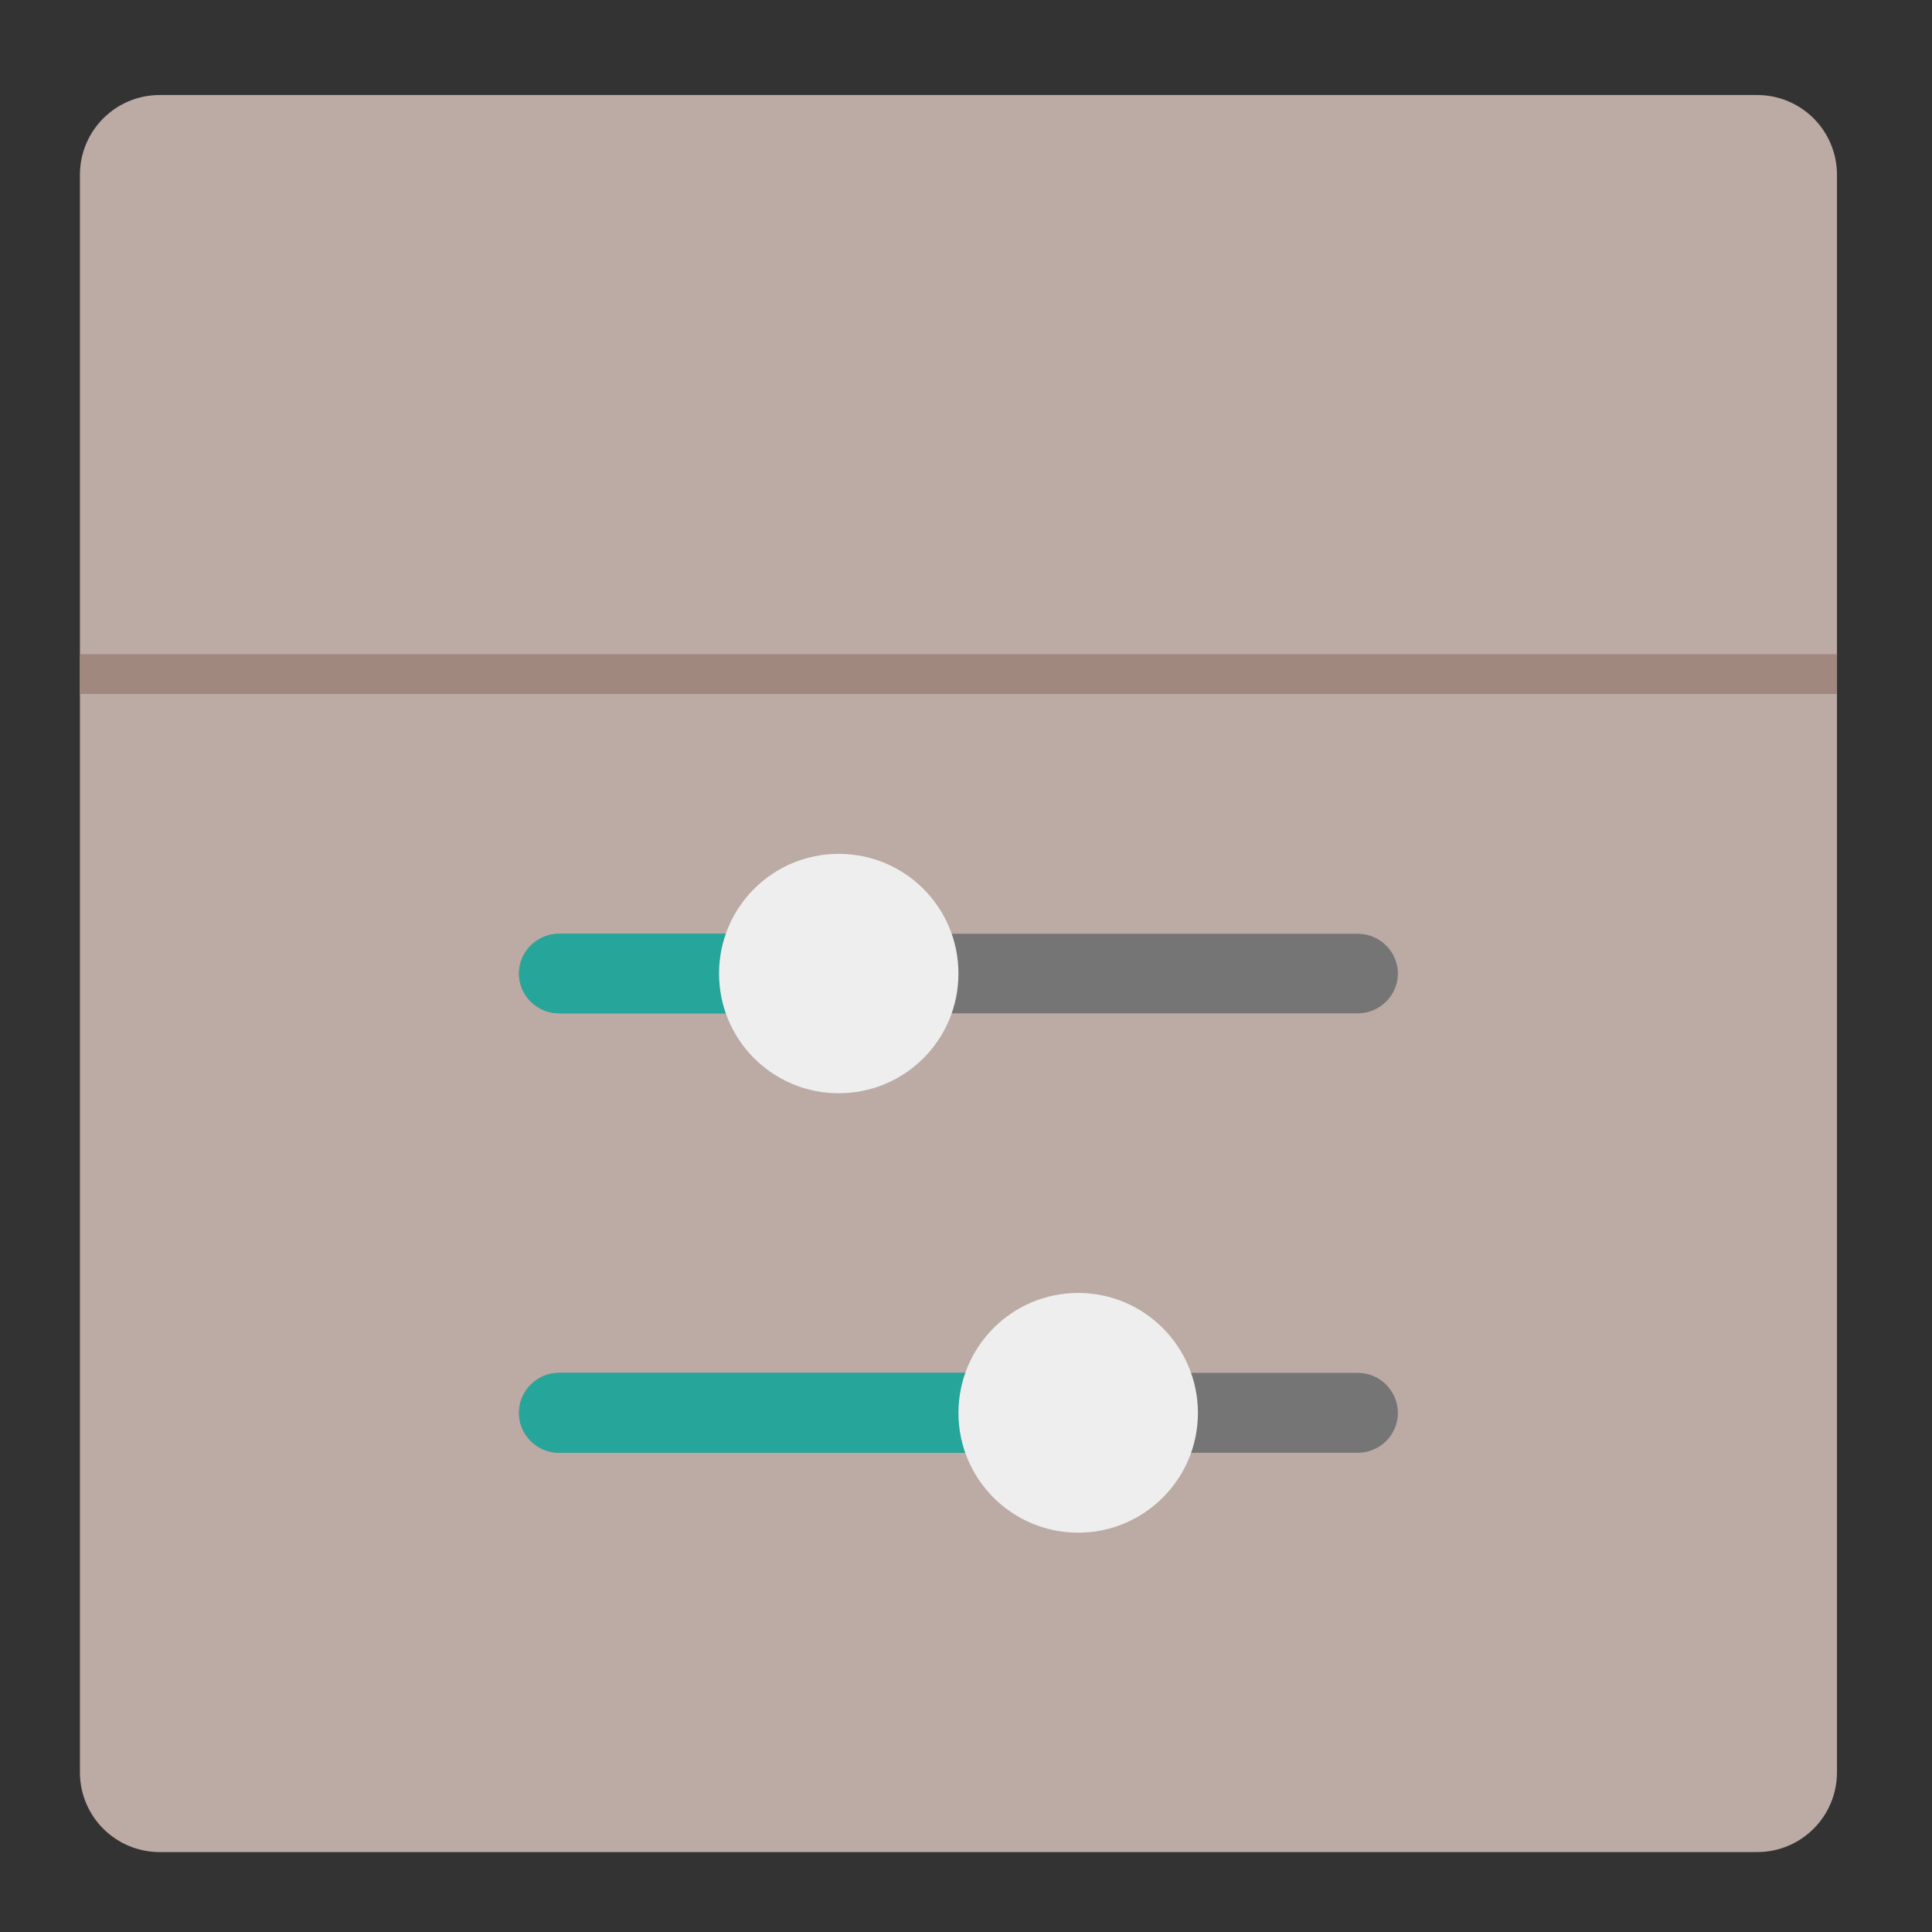 <?xml version="1.0" encoding="UTF-8"?>
<svg xmlns="http://www.w3.org/2000/svg" xmlns:xlink="http://www.w3.org/1999/xlink" width="22px" height="22px" viewBox="0 0 22 22" version="1.1">
<rect x="0" y="0" width="22" height="22" fill="#333333" stroke="none"/>
<g id="surface1">
<path style=" stroke:none;fill-rule:nonzero;fill:rgb(73.725%,66.667%,64.314%);fill-opacity:1;" d="M 1.82 1.082 L 20.008 1.082 C 20.512 1.082 20.918 1.488 20.918 1.992 L 20.918 20.18 C 20.918 20.684 20.512 21.09 20.008 21.09 L 1.82 21.09 C 1.316 21.09 0.91 20.684 0.91 20.18 L 0.91 1.992 C 0.91 1.488 1.316 1.082 1.82 1.082 Z M 1.82 1.082 "/>
<path style=" stroke:none;fill-rule:nonzero;fill:rgb(63.137%,53.333%,49.804%);fill-opacity:1;" d="M 0.91 7.449 L 20.918 7.449 L 20.918 7.902 L 0.91 7.902 Z M 0.91 7.449 "/>
<path style=" stroke:none;fill-rule:nonzero;fill:rgb(45.882%,45.882%,45.882%);fill-opacity:1;" d="M 15.918 11.086 C 15.918 11.336 15.711 11.539 15.461 11.539 L 6.367 11.539 C 6.117 11.539 5.91 11.336 5.91 11.086 C 5.91 10.836 6.117 10.633 6.367 10.633 L 15.461 10.633 C 15.711 10.633 15.918 10.836 15.918 11.086 Z M 15.918 11.086 "/>
<path style=" stroke:none;fill-rule:nonzero;fill:rgb(45.882%,45.882%,45.882%);fill-opacity:1;" d="M 15.918 16.09 C 15.918 16.34 15.711 16.543 15.461 16.543 L 6.367 16.543 C 6.117 16.543 5.91 16.34 5.91 16.09 C 5.91 15.836 6.117 15.633 6.367 15.633 L 15.461 15.633 C 15.711 15.633 15.918 15.836 15.918 16.09 Z M 15.918 16.09 "/>
<path style=" stroke:none;fill-rule:nonzero;fill:rgb(14.902%,65.098%,60.392%);fill-opacity:1;" d="M 13.641 16.09 C 13.641 16.34 13.438 16.543 13.188 16.543 L 6.367 16.543 C 6.117 16.543 5.91 16.34 5.91 16.09 C 5.91 15.836 6.117 15.633 6.367 15.633 L 13.188 15.633 C 13.438 15.633 13.641 15.836 13.641 16.09 Z M 13.641 16.09 "/>
<path style=" stroke:none;fill-rule:nonzero;fill:rgb(93.333%,93.333%,93.333%);fill-opacity:1;" d="M 13.641 16.09 C 13.641 16.84 13.031 17.453 12.277 17.453 C 11.523 17.453 10.914 16.84 10.914 16.09 C 10.914 15.336 11.523 14.723 12.277 14.723 C 13.031 14.723 13.641 15.336 13.641 16.09 Z M 13.641 16.09 "/>
<path style=" stroke:none;fill-rule:nonzero;fill:rgb(14.902%,65.098%,60.392%);fill-opacity:1;" d="M 9.094 11.086 C 9.094 11.336 8.891 11.539 8.641 11.539 L 6.367 11.539 C 6.117 11.539 5.91 11.336 5.91 11.086 C 5.91 10.836 6.117 10.633 6.367 10.633 L 8.641 10.633 C 8.891 10.633 9.094 10.836 9.094 11.086 Z M 9.094 11.086 "/>
<path style=" stroke:none;fill-rule:nonzero;fill:rgb(93.333%,93.333%,93.333%);fill-opacity:1;" d="M 10.914 11.086 C 10.914 11.84 10.305 12.449 9.551 12.449 C 8.797 12.449 8.188 11.84 8.188 11.086 C 8.188 10.332 8.797 9.723 9.551 9.723 C 10.305 9.723 10.914 10.332 10.914 11.086 Z M 10.914 11.086 "/>
</g>
</svg>

